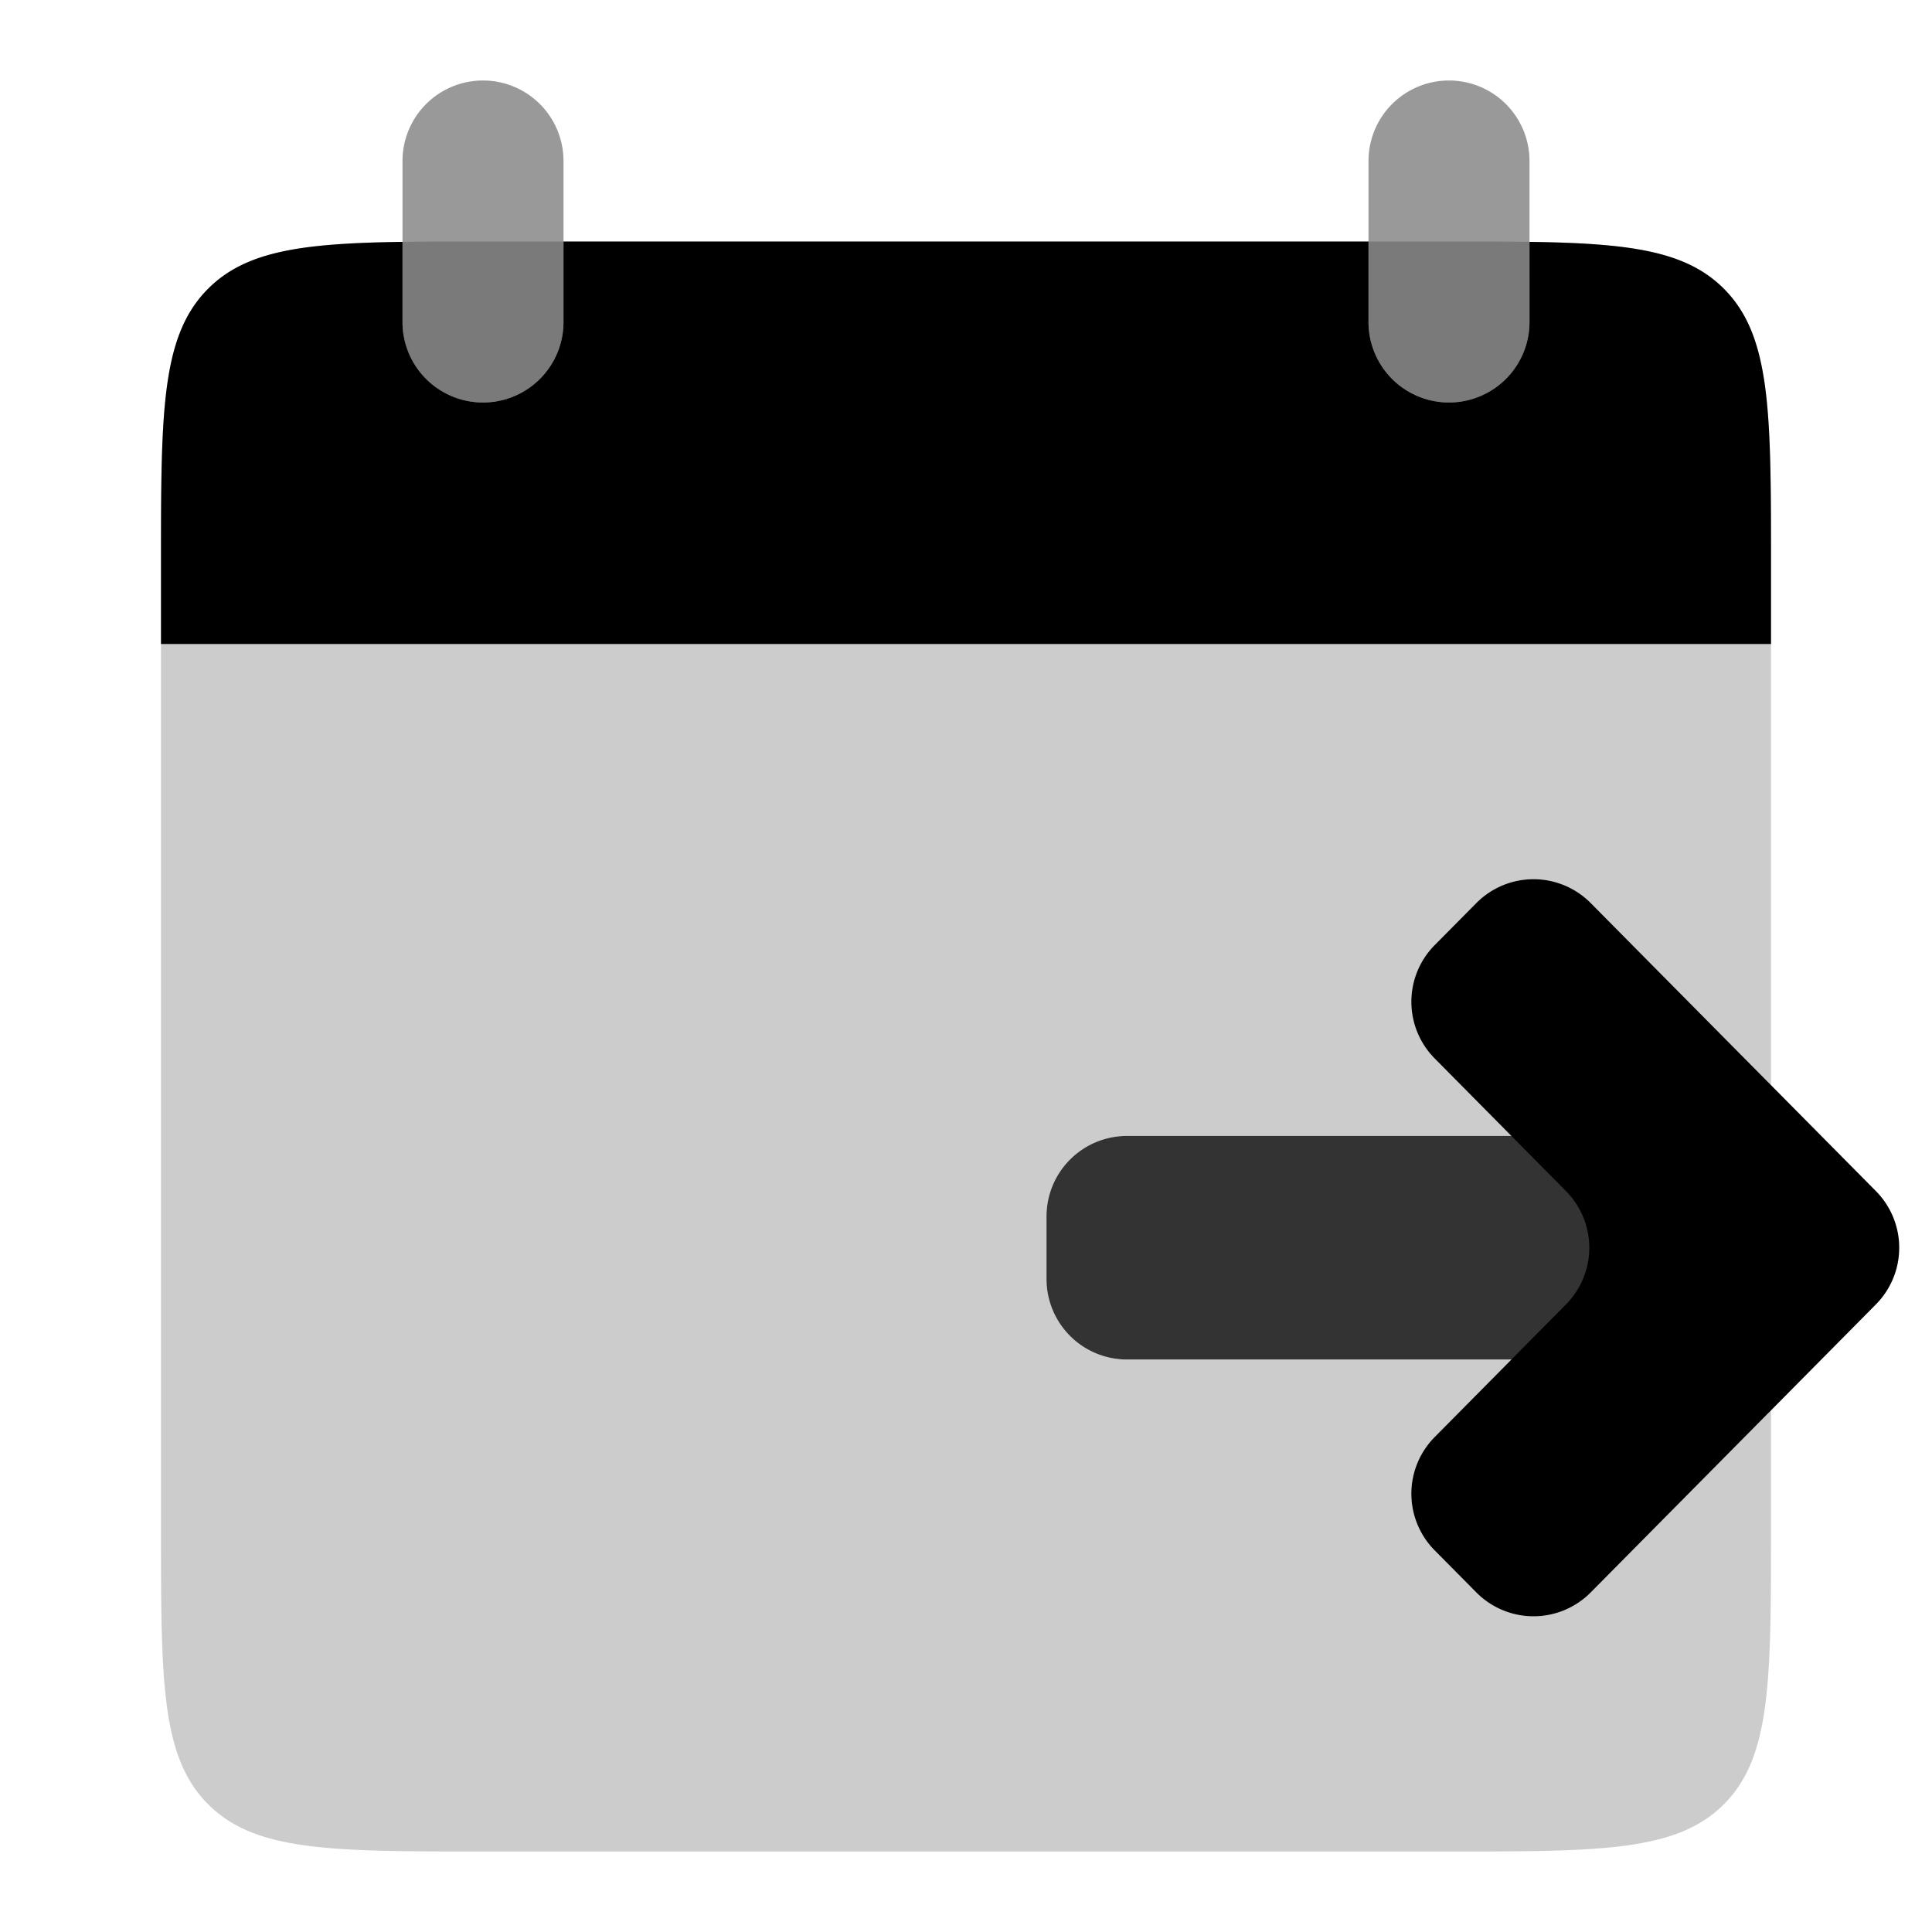 <svg xmlns="http://www.w3.org/2000/svg" width="48" height="48" fill="none" viewBox="0 0 48 48">
  <g clip-path="url(#clip0_121:1723)">
    <g opacity=".4">
      <path fill="#000" d="M10 4a2 2 0 114 0v4a2 2 0 11-4 0V4zM34 4a2 2 0 114 0v4a2 2 0 11-4 0V4z"/>
    </g>
    <path fill="#000" fill-rule="evenodd" d="M10 6.009c-2.48.036-3.885.22-4.828 1.163C4 8.343 4 10.229 4 14v2h40v-2c0-3.771 0-5.657-1.172-6.828-.943-.944-2.348-1.127-4.828-1.163V8a2 2 0 11-4 0V6H14v2a2 2 0 11-4 0V6.009z" clip-rule="evenodd"/>
    <path fill="#000" d="M28 33.777a2 2 0 01-2-2v-1.555a2 2 0 012-2h11.4a2 2 0 012 2v1.555a2 2 0 01-2 2H28z" opacity=".8"/>
    <path fill="#000" d="M39.521 39.564l7.086-7.157a2 2 0 000-2.814l-7.086-7.157a2 2 0 00-2.842 0l-1.036 1.046a2 2 0 000 2.814l3.264 3.297a2 2 0 010 2.814l-3.264 3.297a2 2 0 000 2.814l1.036 1.046a2 2 0 002.842 0z"/>
    <path fill="#000" fill-rule="evenodd" d="M5.172 7.172C4 8.343 4 10.229 4 14v24c0 3.771 0 5.657 1.172 6.828C6.343 46 8.229 46 12 46h24c3.771 0 5.657 0 6.828-1.172C44 43.657 44 41.771 44 38v-2.96l-4.479 4.524a2 2 0 01-2.842 0l-1.036-1.046a2 2 0 010-2.814l1.907-1.926H28a2 2 0 01-2-2v-1.556a2 2 0 012-2h9.55l-1.907-1.926a2 2 0 010-2.814l1.036-1.046a2 2 0 012.842 0L44 26.96V14c0-3.771 0-5.657-1.172-6.828C41.657 6 39.771 6 36 6H12C8.229 6 6.343 6 5.172 7.172z" clip-rule="evenodd" opacity=".2"/>
  </g>
  <defs>
    <clipPath id="clip0_121:1723">
      <path fill="#fff" d="M0 0h48v48H0z"/>
    </clipPath>
  </defs>
</svg>
